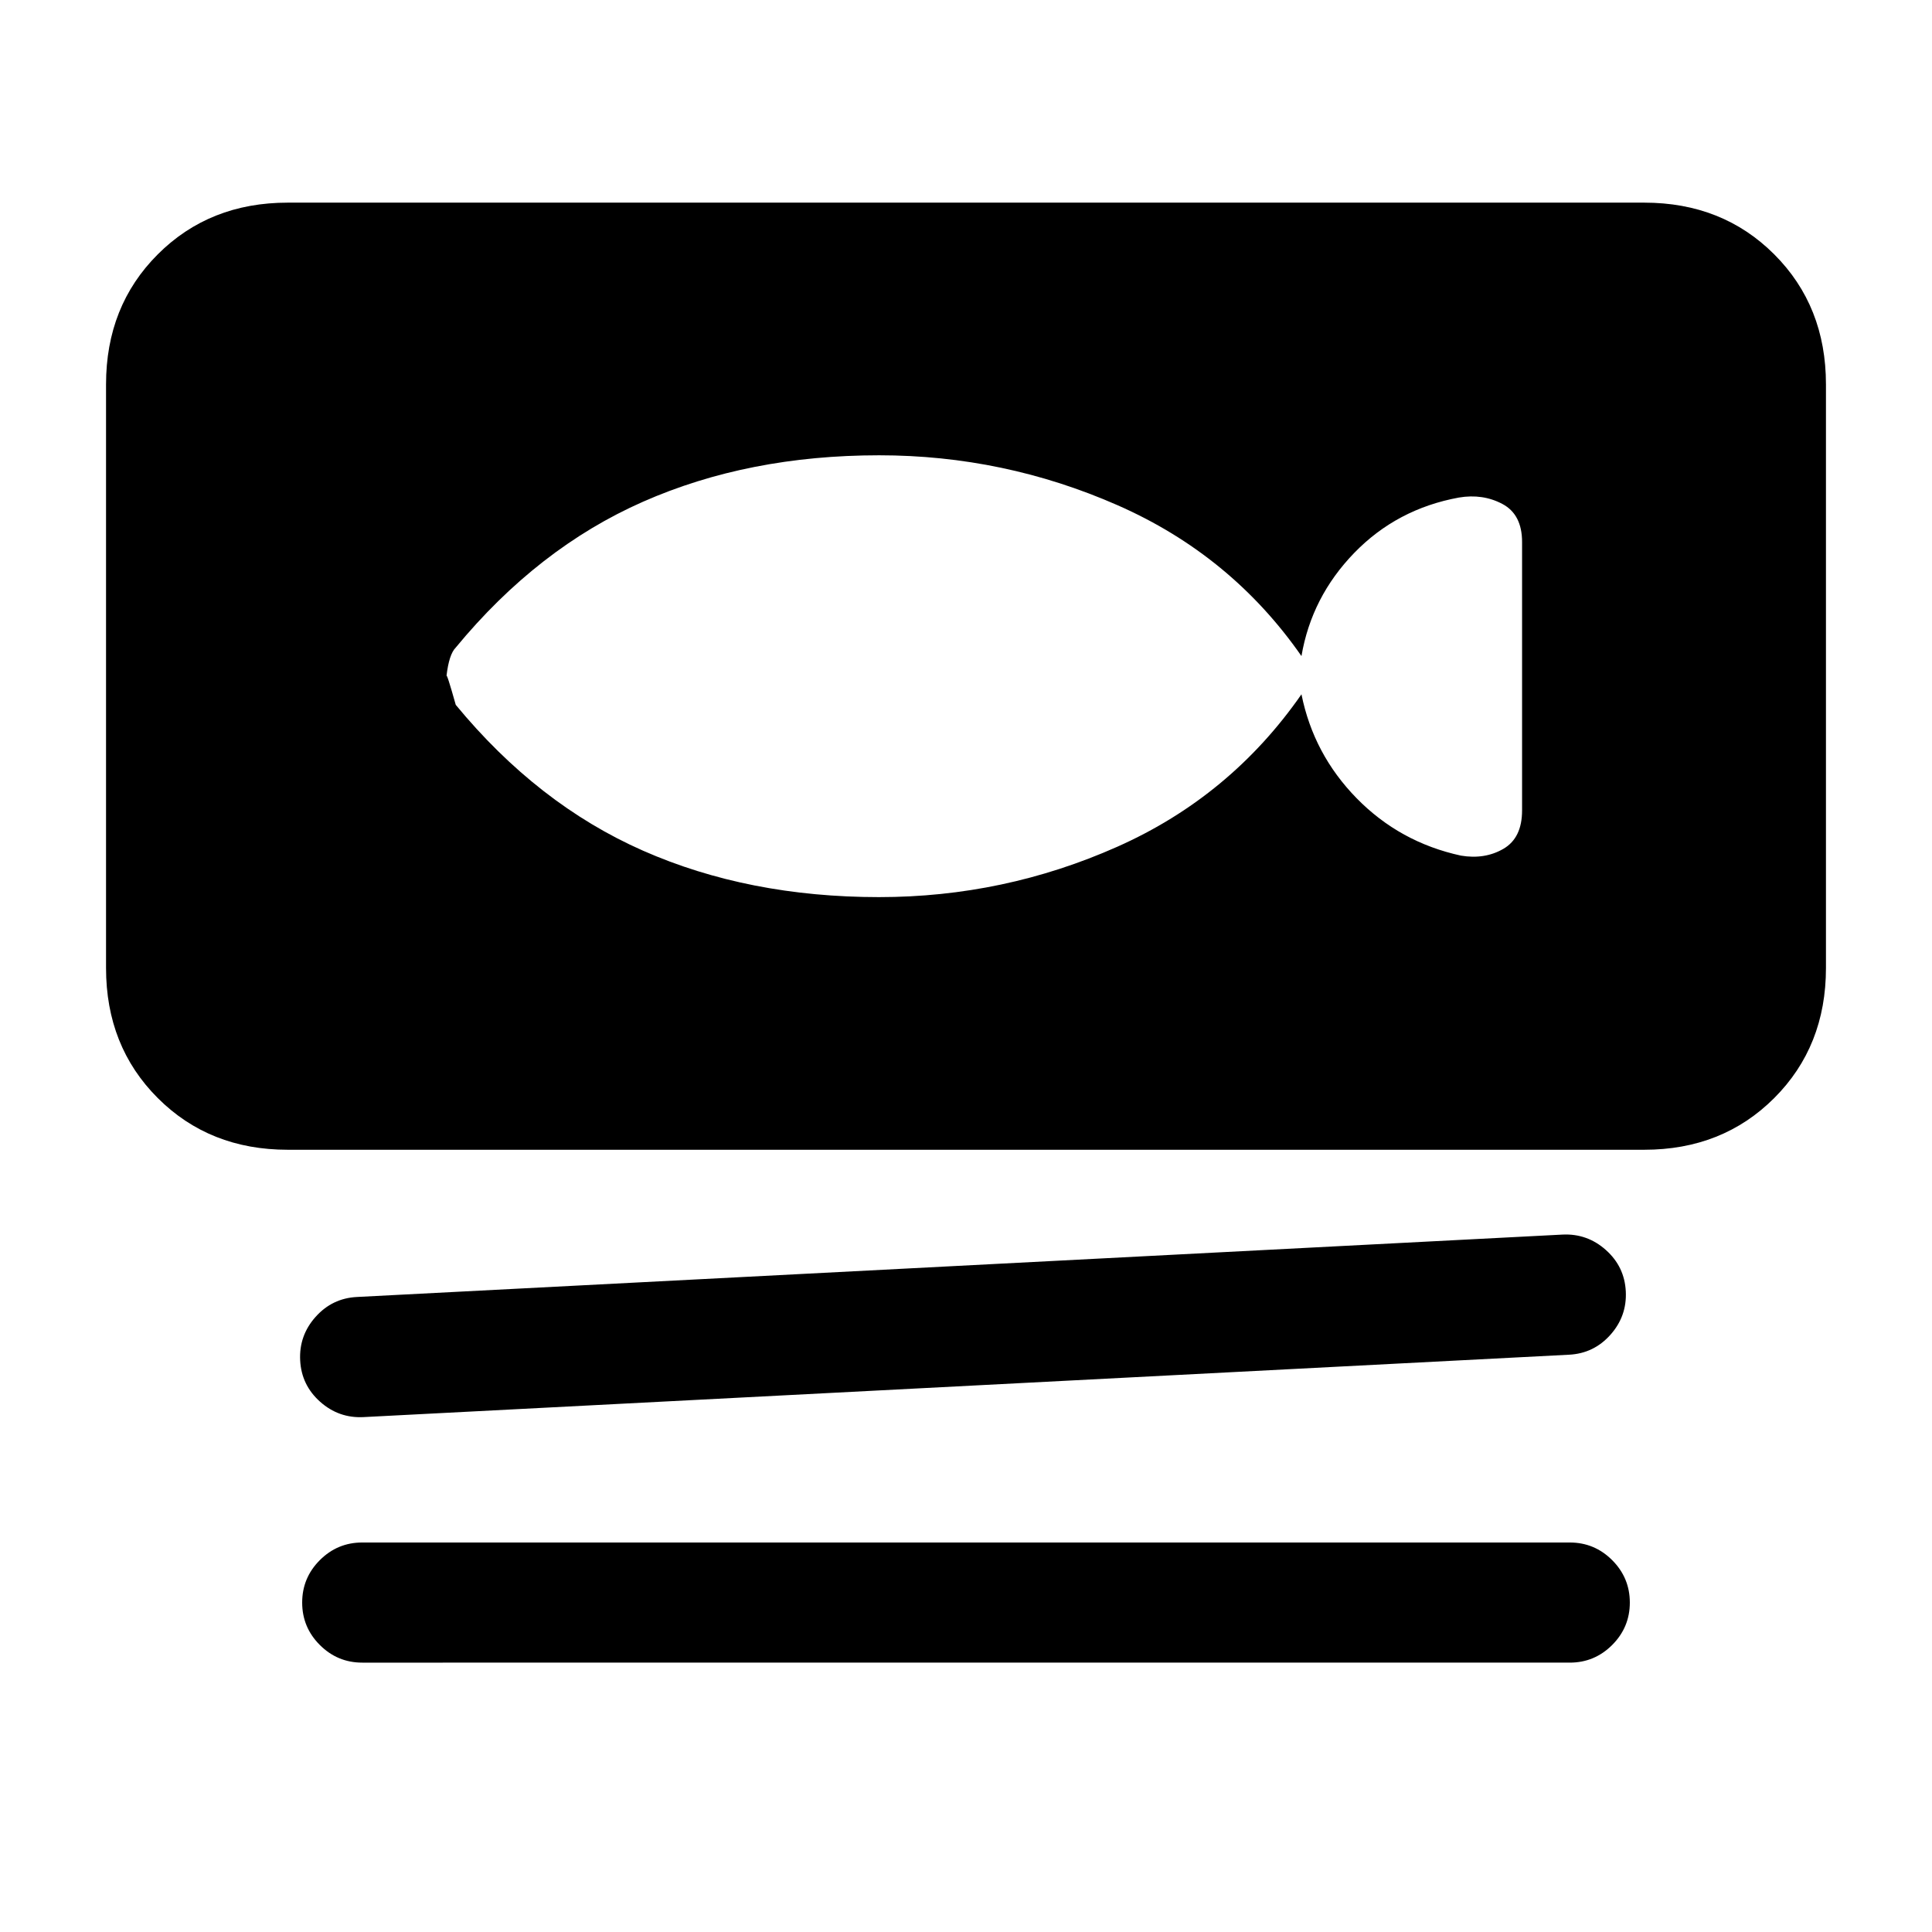 <svg xmlns="http://www.w3.org/2000/svg" height="20" viewBox="0 -960 960 960" width="20"><path d="M143-388.69q-38.92 0-64.61-25.7-25.7-25.69-25.7-64.61v-290q0-38.92 25.7-64.61 25.69-25.7 64.61-25.7h674q38.92 0 64.61 25.7 25.7 25.69 25.7 64.61v290q0 38.92-25.7 64.61-25.69 25.7-64.61 25.7H143Zm636.62 101.84-599 31q-12.31.62-21.58-7.65-9.27-8.27-9.89-20.58-.61-12.31 7.66-21.57 8.27-9.27 20.57-9.89l599-31q12.31-.61 21.58 7.66 9.27 8.26 9.89 20.57.61 12.31-7.66 21.58-8.27 9.27-20.57 9.88Zm.38 153H180q-12.31 0-21.08-8.77-8.77-8.77-8.77-21.07 0-12.31 8.77-21.08 8.77-8.77 21.08-8.77h600q12.31 0 21.08 8.77 8.77 8.77 8.77 21.08 0 12.3-8.77 21.07T780-133.85ZM436.85-514.23q62 0 118.27-25 56.26-25 91.57-75.77 6 29.77 27.42 51.65 21.43 21.89 51.81 28.5 11.85 2 21.12-3.38 9.27-5.39 9.27-19.08v-133.38q0-13.69-9.77-18.89-9.77-5.19-21.62-3.19-30.77 5.62-52 27.5-21.23 21.89-26.23 51.27-34.92-50.15-91.38-74.96-56.46-24.81-118.46-24.81-65 0-117.35 23.08-52.34 23.08-93.04 72.46-3.38 3.38-4.61 14.23 0-2.15 4.61 14.23 40.7 49.38 93.04 72.46 52.35 23.08 117.35 23.08Z"/></svg>